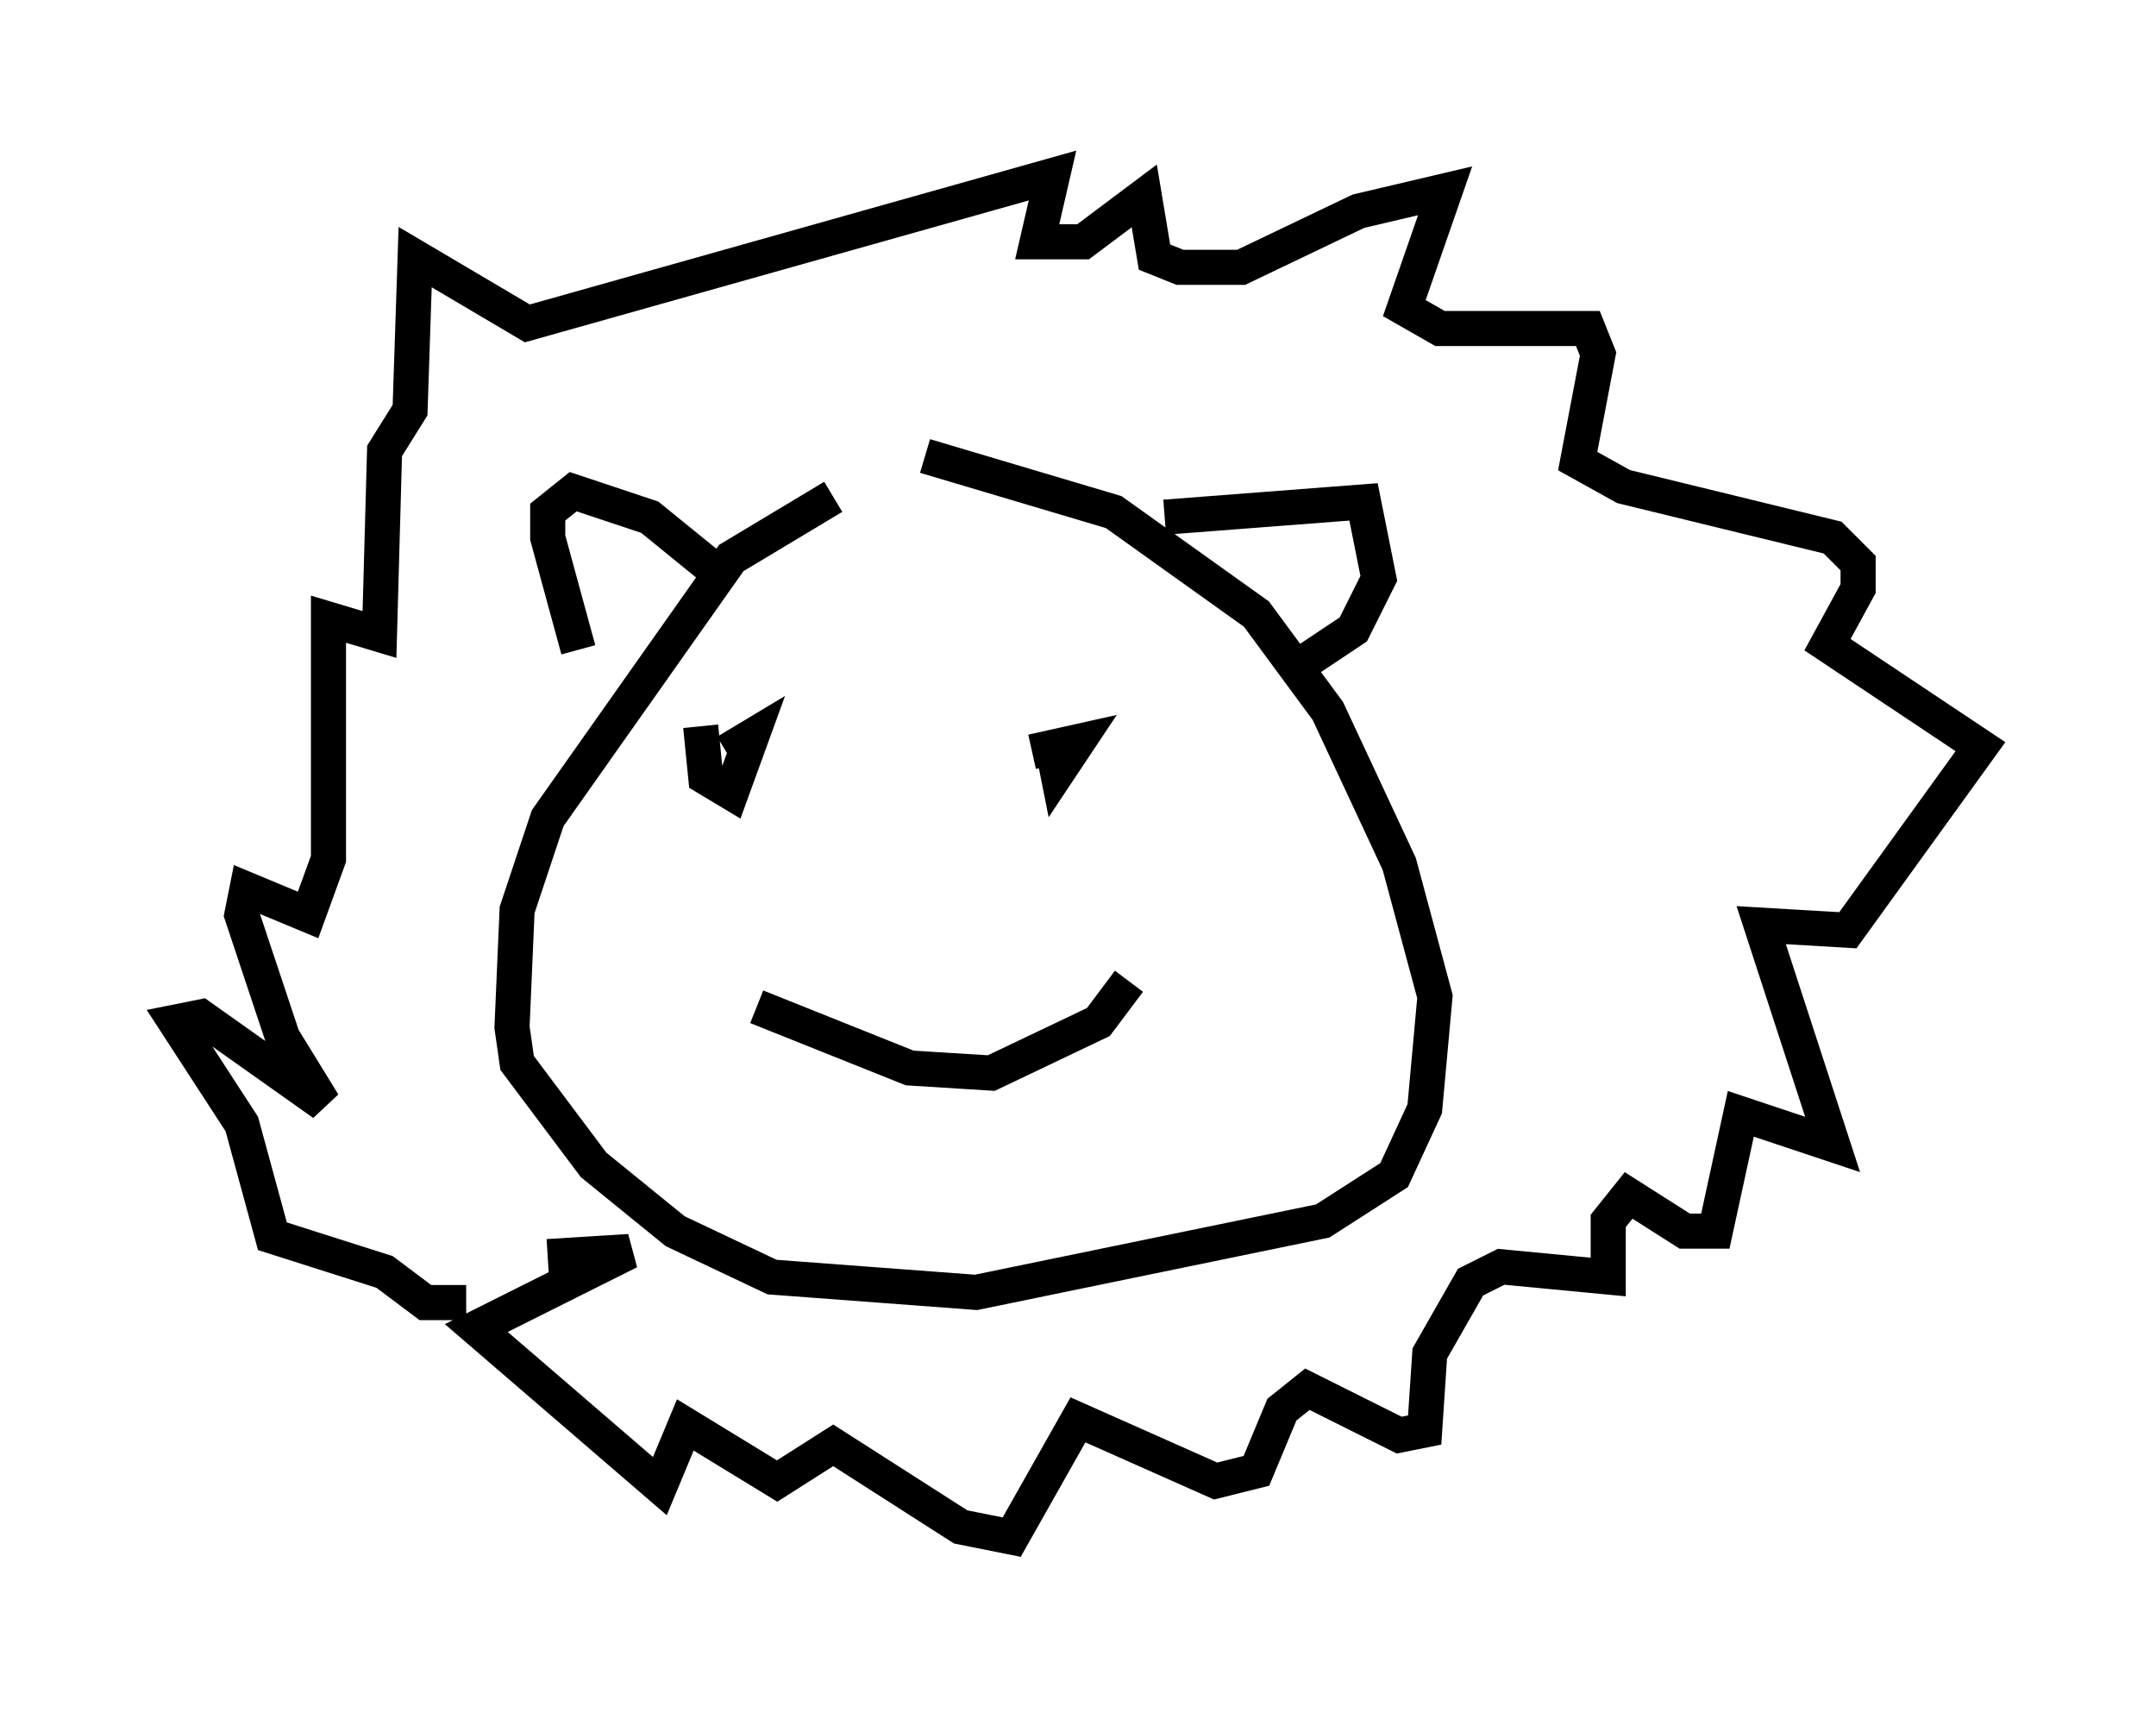 <?xml version="1.0" encoding="utf-8" ?>
<svg baseProfile="full" height="48.782" version="1.1" width="61.419" xmlns="http://www.w3.org/2000/svg" xmlns:ev="http://www.w3.org/2001/xml-events" xmlns:xlink="http://www.w3.org/1999/xlink"><defs /><rect fill="white" height="48.782" width="61.419" x="0" y="0" /><path d="M26.061, 14.296 m-2.324, -0.145 l-2.905, 1.743 -5.229, 7.408 l-0.872, 2.615 -0.145, 3.341 l0.145, 1.017 2.179, 2.905 l2.324, 1.888 2.76, 1.307 l5.81, 0.436 9.877, -2.034 l2.034, -1.307 0.872, -1.888 l0.291, -3.196 -1.017, -3.777 l-2.034, -4.358 -2.034, -2.76 l-4.067, -2.905 -5.374, -1.598 m-9.877, 5.52 l-0.872, -3.196 0.0, -0.726 l0.726, -0.581 2.179, 0.726 l2.324, 1.888 m12.346, -1.888 l5.665, -0.436 0.436, 2.179 l-0.726, 1.453 -1.307, 0.872 m-23.966, 18.302 l-1.162, 0.0 -1.162, -0.872 l-3.196, -1.017 -0.872, -3.196 l-1.888, -2.905 0.726, -0.145 l3.486, 2.469 -1.162, -1.888 l-1.162, -3.486 0.145, -0.726 l1.743, 0.726 0.581, -1.598 l0.0, -6.827 1.453, 0.436 l0.145, -5.229 0.726, -1.162 l0.145, -4.358 3.196, 1.888 l14.961, -4.212 -0.436, 1.888 l1.307, 0.0 1.743, -1.307 l0.291, 1.743 0.726, 0.291 l1.743, 0.0 3.341, -1.598 l2.469, -0.581 -1.162, 3.341 l1.017, 0.581 4.212, 0.0 l0.291, 0.726 -0.581, 3.05 l1.307, 0.726 5.955, 1.453 l0.726, 0.726 0.0, 0.726 l-0.872, 1.598 4.358, 2.905 l-3.777, 5.229 -2.469, -0.145 l2.034, 6.246 -2.615, -0.872 l-0.726, 3.341 -0.872, 0.0 l-1.598, -1.017 -0.581, 0.726 l0.0, 1.598 -3.05, -0.291 l-0.872, 0.436 -1.162, 2.034 l-0.145, 2.179 -0.726, 0.145 l-2.615, -1.307 -0.726, 0.581 l-0.726, 1.743 -1.162, 0.291 l-3.922, -1.743 -1.888, 3.341 l-1.453, -0.291 -3.631, -2.324 l-1.598, 1.017 -2.615, -1.598 l-0.726, 1.743 -5.229, -4.503 l4.358, -2.179 -2.324, 0.145 m4.358, -15.106 l0.145, 1.453 0.726, 0.436 l0.581, -1.598 -0.726, 0.436 m9.296, -0.145 l0.145, 0.726 0.581, -0.872 l-1.307, 0.291 m-7.844, 7.263 l4.358, 1.743 2.324, 0.145 l3.05, -1.453 0.872, -1.162 " fill="none" stroke="black" stroke-width="1" /></svg>